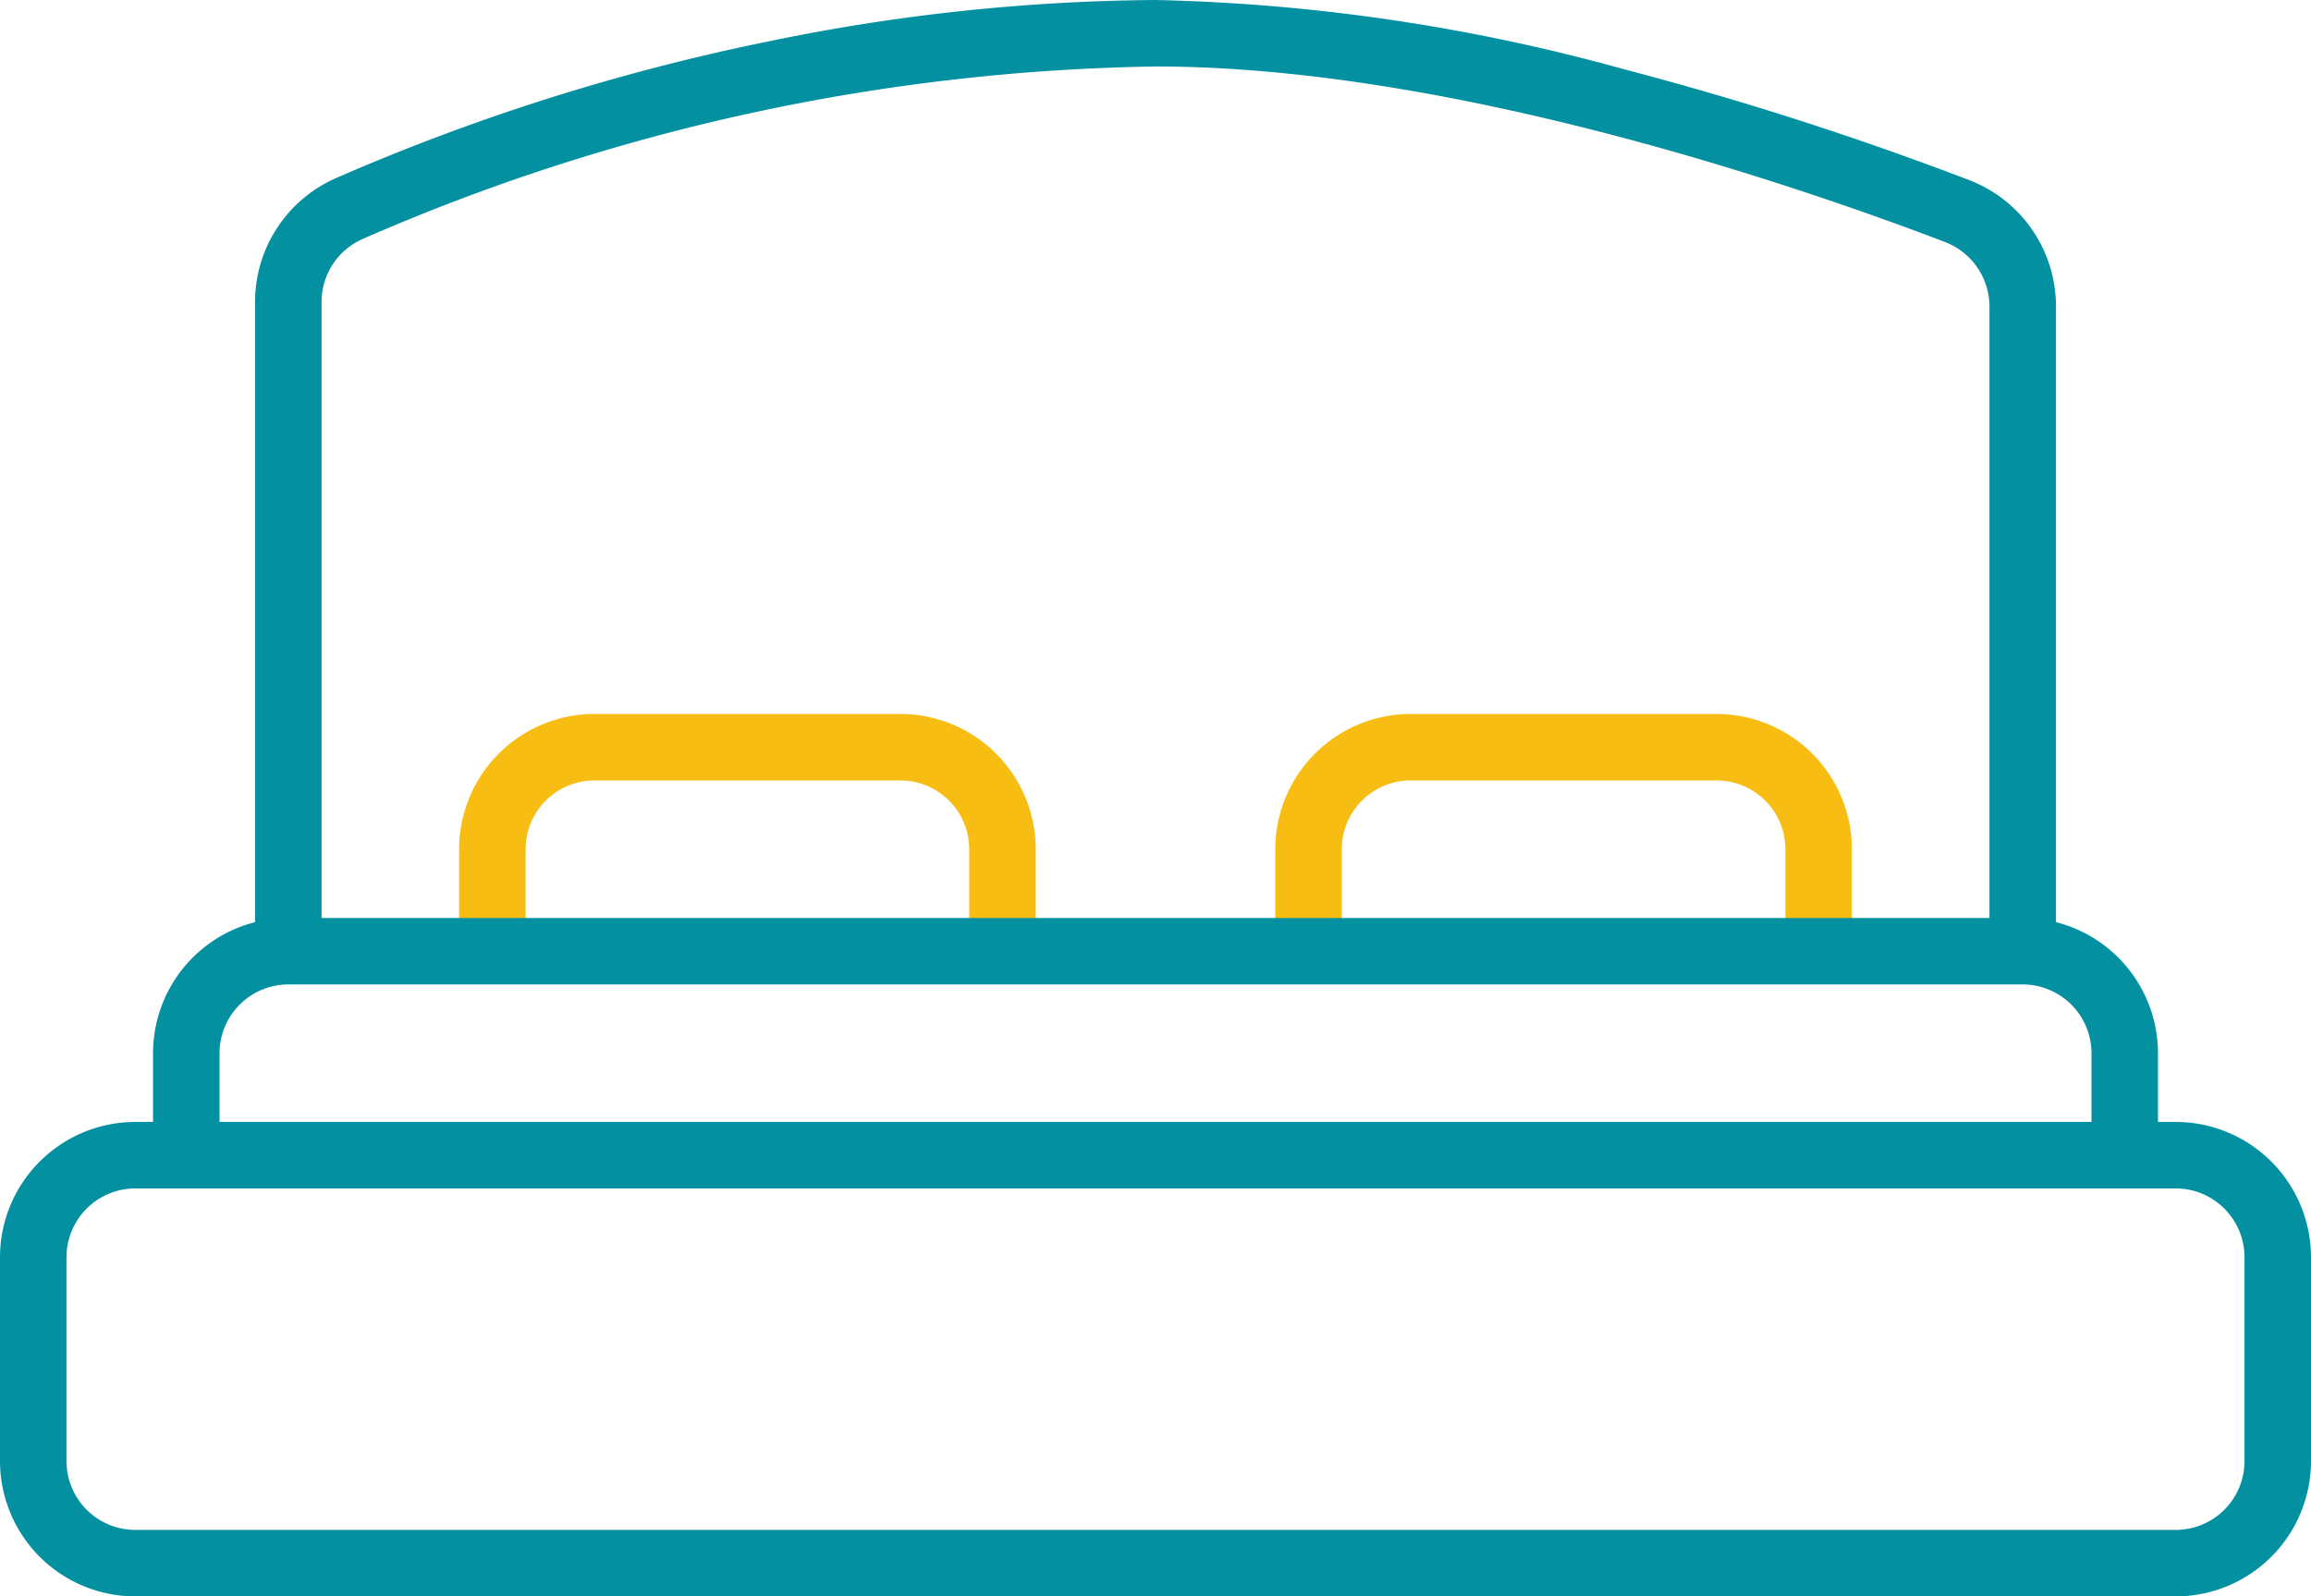 <svg xmlns="http://www.w3.org/2000/svg" xmlns:xlink="http://www.w3.org/1999/xlink" width="111.2" height="76.836" viewBox="0 0 111.2 76.836"><defs><clipPath id="a"><rect width="111.2" height="76.836" transform="translate(0 0)" fill="none"/></clipPath></defs><g transform="translate(0 0)"><g clip-path="url(#a)"><path d="M4.909-1.6h98.182A6.516,6.516,0,0,1,109.6,4.909v9.818a6.516,6.516,0,0,1-6.509,6.509H4.909A6.516,6.516,0,0,1-1.6,14.727V4.909A6.516,6.516,0,0,1,4.909-1.6Zm98.182,19.636a3.313,3.313,0,0,0,3.309-3.309V4.909A3.313,3.313,0,0,0,103.091,1.6H4.909A3.313,3.313,0,0,0,1.6,4.909v9.818a3.313,3.313,0,0,0,3.309,3.309Z" transform="translate(1.6 55.6)" fill="#0391a2"/><path d="M89.109,45.782h-3.2V40.873A3.313,3.313,0,0,0,82.6,37.564H67.873a3.313,3.313,0,0,0-3.309,3.309v4.909h-3.2V40.873a6.516,6.516,0,0,1,6.509-6.509H82.6a6.516,6.516,0,0,1,6.509,6.509Z" fill="#f7bd13"/><path d="M49.836,45.782h-3.2V40.873a3.313,3.313,0,0,0-3.309-3.309H28.6a3.313,3.313,0,0,0-3.309,3.309v4.909h-3.2V40.873A6.516,6.516,0,0,1,28.6,34.364H43.327a6.516,6.516,0,0,1,6.509,6.509Z" fill="#f7bd13"/><path d="M98.928,45.782h-3.2V14.745A3.329,3.329,0,0,0,93.6,11.653C86.961,9.112,69.966,3.2,55.6,3.2a98.837,98.837,0,0,0-38.144,8.3,3.311,3.311,0,0,0-1.983,3.033V45.782h-3.2V14.534a6.511,6.511,0,0,1,3.9-5.965,103.769,103.769,0,0,1,20.917-6.6A94.611,94.611,0,0,1,55.6,0,91.6,91.6,0,0,1,78.16,3.337,160.01,160.01,0,0,1,94.745,8.665a6.51,6.51,0,0,1,4.183,6.08Z" fill="#0391a2"/><path d="M103.837,55.6h-3.2V50.691a3.313,3.313,0,0,0-3.309-3.309H13.873a3.313,3.313,0,0,0-3.309,3.309V55.6h-3.2V50.691a6.516,6.516,0,0,1,6.509-6.509H97.328a6.516,6.516,0,0,1,6.509,6.509Z" fill="#0391a2"/></g></g></svg>